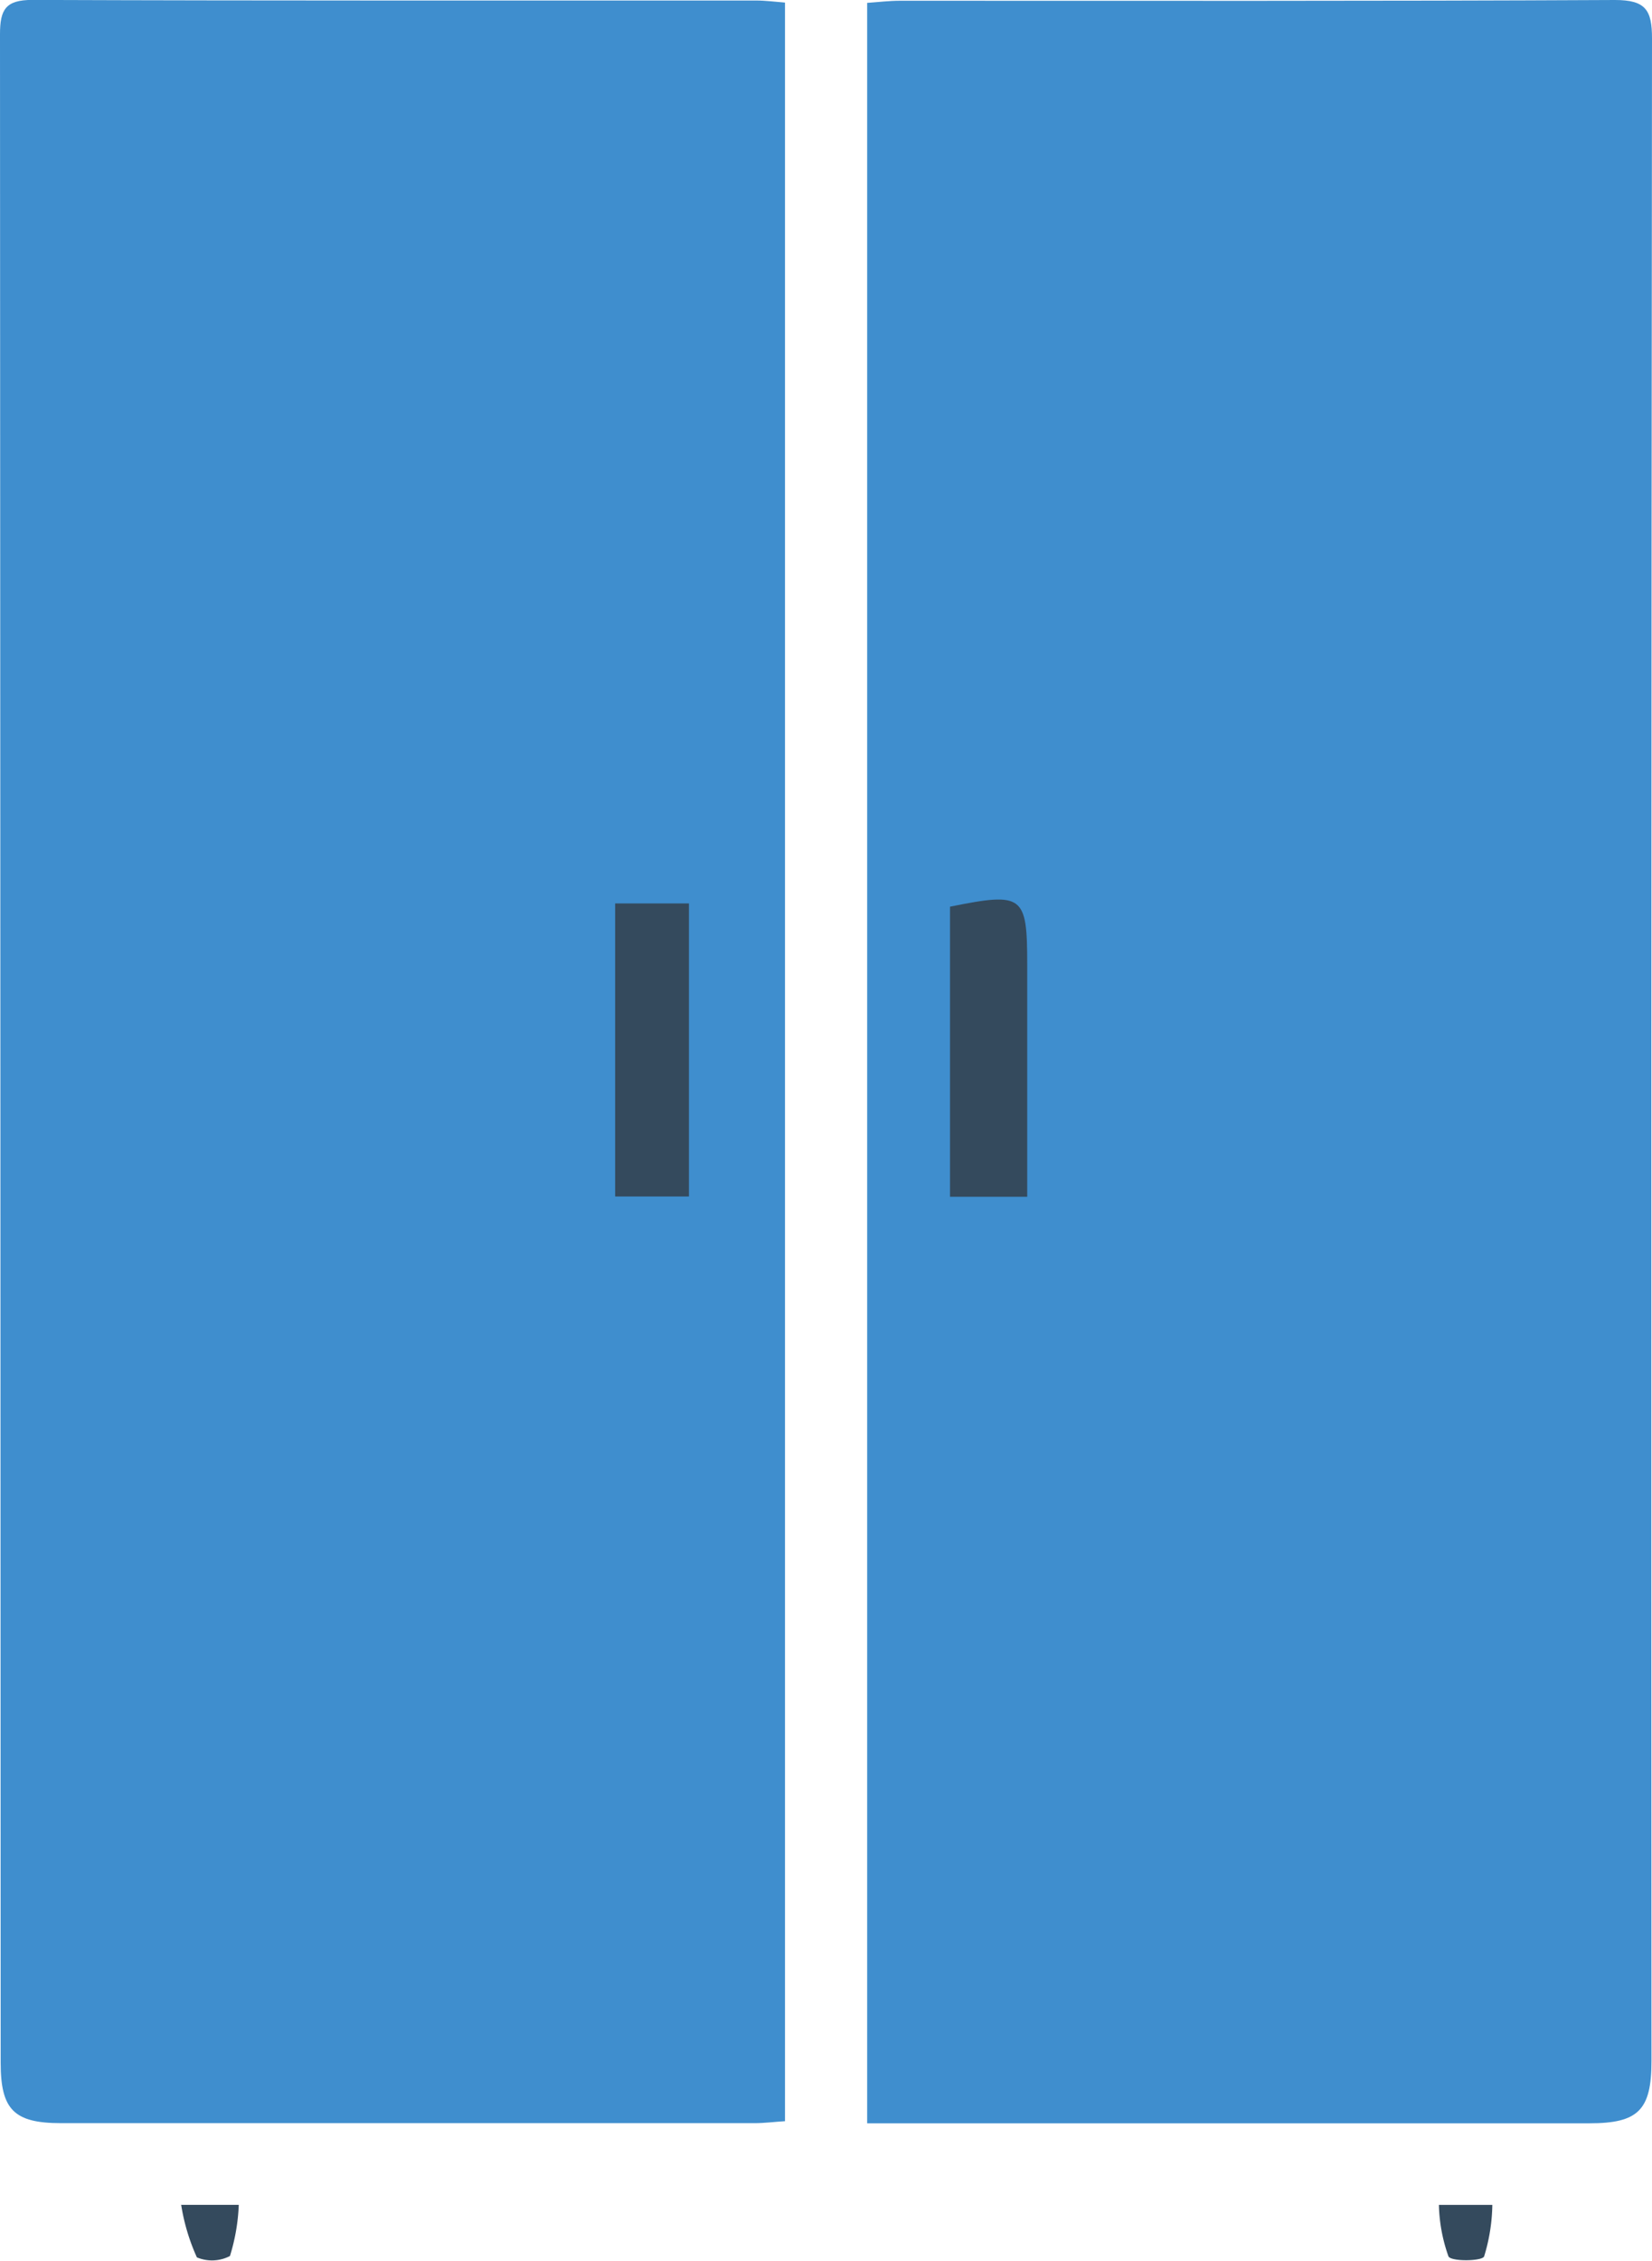 <svg xmlns="http://www.w3.org/2000/svg" width="21.933" height="30" viewBox="0 0 21.933 30">
  <g id="Group_340" data-name="Group 340" transform="translate(-144.275 -3464.036)">
    <rect id="Rectangle_148" data-name="Rectangle 148" width="2" height="6" transform="translate(152 3475)" fill="#344a5d"/>
    <rect id="Rectangle_149" data-name="Rectangle 149" width="3" height="6" transform="translate(156 3475)" fill="#344a5d"/>
    <path id="Path_516" data-name="Path 516" d="M10.422.038V28.15c-.143.009-.274.026-.4.026H.809c-.623,0-.8-.179-.8-.8Q.006,13.915,0,.454C0,.128.075,0,.427,0c3.2.012,6.411.007,9.617.008.119,0,.237.016.377.027M8.167,15.879h.98V11.99h-.98Z" transform="translate(144.275 3464.035)" fill="#3f8ece"/>
    <path id="Path_517" data-name="Path 517" d="M13.575,28.177V.038c.148-.01.291-.028.434-.028,3.164,0,6.329.006,9.494-.01.407,0,.493.132.492.513q-.014,13.42-.007,26.84c0,.648-.175.824-.822.824H13.575m1.1-16.145v3.85H15.7c0-1.047,0-2.064,0-3.082,0-.923-.053-.964-1.025-.768" transform="translate(142.213 3464.036)" fill="#3f8ece"/>
    <path id="Path_518" data-name="Path 518" d="M2.831,34.5H3.6a2.618,2.618,0,0,1-.117.679.513.513,0,0,1-.439.018,2.7,2.7,0,0,1-.209-.7" transform="translate(143.845 3458.795)" fill="#344a5d"/>
    <path id="Path_519" data-name="Path 519" d="M22.525,34.5h.709a2.431,2.431,0,0,1-.109.684c-.029.064-.433.07-.473,0a2.166,2.166,0,0,1-.127-.682" transform="translate(140.854 3458.796)" fill="#344a5d"/>
  </g>
</svg>
